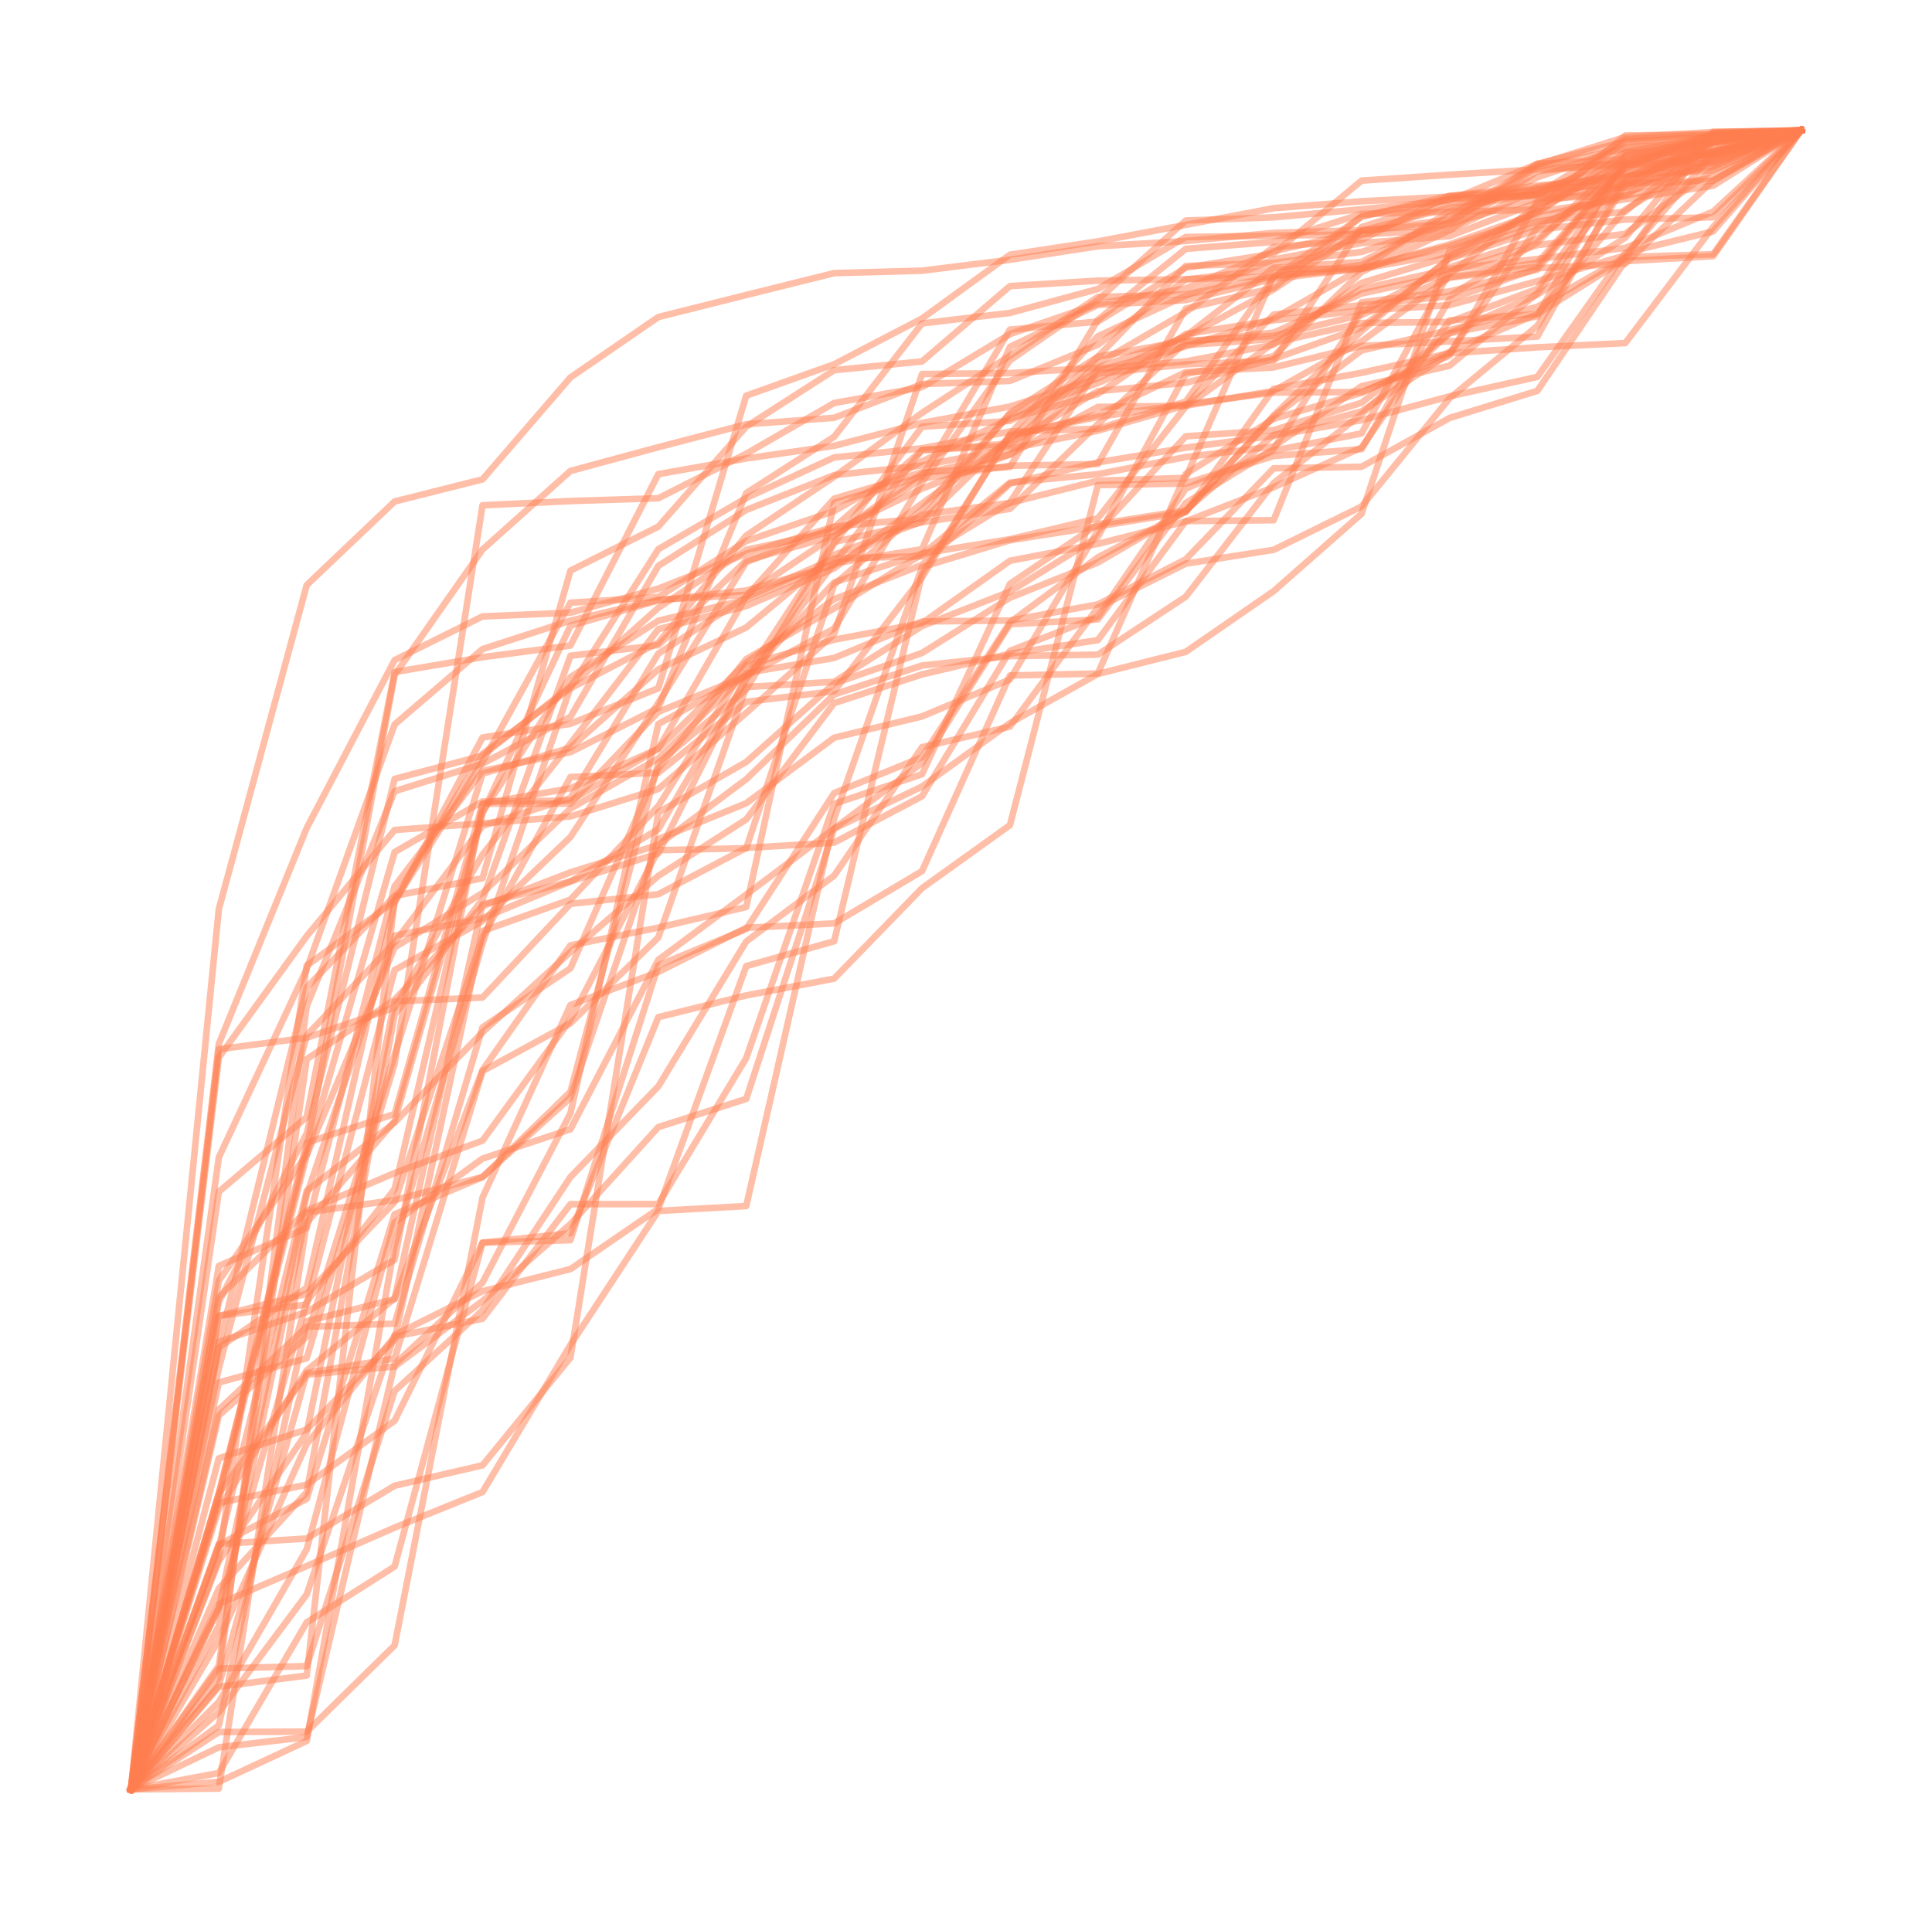 <svg xmlns="http://www.w3.org/2000/svg" width="391.2" height="388.8" viewBox="0 0 293.4 291.6"><defs><style>*{stroke-linejoin:round;stroke-linecap:butt}</style></defs><g id="figure_1"><path id="patch_1" d="M0 291.6h293.4V0H0z" style="fill:none"/><g id="axes_1"><path id="line2d_1" d="m19.882 271.8 13.35-44.84 13.348-52.533 13.35-71.904 13.349-19.052 13.35-11.937 13.349-3.61 13.349-3.483 13.35-.98 13.348-5.117 13.35-.482 13.349-5.497 13.35-9.914 13.348-1.568 13.35-.079 13.35-3.677 13.348-4.737 13.35-9.184 13.349-.056 13.35-3.35" clip-path="url(#p86c169cec6)" style="fill:none;stroke:coral;stroke-opacity:.5;stroke-linecap:square"/><path id="line2d_2" d="m19.882 271.8 13.35-56.782L46.58 203.03l13.35-42.799 13.349-42.718 13.35-3.948 13.349-11.891 13.349-6.364 13.35-11.039 13.348-5.054 13.35-12.925 13.349-3.31 13.35-6.458 13.348-.713 13.35-3.262 13.35-.689 13.348-.742 13.35-24.1 13.349-5.53 13.35-1.688" clip-path="url(#p86c169cec6)" style="fill:none;stroke:coral;stroke-opacity:.5;stroke-linecap:square"/><path id="line2d_3" d="m19.882 271.8 13.35-27.582 13.348-62.736 13.35-39.356 13.349-2.64 13.35-5.599 13.349-7.938 13.349-22.838 13.35-17.53 13.348-17.244 13.35-.596 13.349-12.553 13.35-7.776 13.348-9.88 13.35-1.12 13.35-6.674 13.348-.93 13.35-3.962 13.349-3.292 13.35-1.754" clip-path="url(#p86c169cec6)" style="fill:none;stroke:coral;stroke-opacity:.5;stroke-linecap:square"/><path id="line2d_4" d="m19.882 271.8 13.35-15.588 13.348-1.705 13.35-117.965 13.349-22.035 13.35-9.956 13.349-6.937 13.349-16.27 13.35-8.93 13.348-9.7 13.35-8.692 13.349-8.915 13.35-.373 13.348-2.717 13.35-1.762 13.35-6.474 13.348-8.908 13.35-.704 13.349-.589 13.35-3.78" clip-path="url(#p86c169cec6)" style="fill:none;stroke:coral;stroke-opacity:.5;stroke-linecap:square"/><path id="line2d_5" d="m19.882 271.8 13.35-42.679 13.348-20.96 13.35-10.946 13.349-59.863 13.35-3.471 13.349-4.244 13.349-26.814 13.35-14.365 13.348-4.383 13.35-2.17 13.349-3.172 13.35-16.966 13.348-9.696 13.35-3.013 13.35-.164 13.348-5.022 13.35-18.656 13.349-1.693 13.35-3.723" clip-path="url(#p86c169cec6)" style="fill:none;stroke:coral;stroke-opacity:.5;stroke-linecap:square"/><path id="line2d_6" d="m19.882 271.8 13.35-9.711L46.58 200.7l13.35-3.373 13.349-34.792 13.35-18.938 13.349-2.694 13.349-3.13 13.35-61.389 13.348-4 13.35-22.317 13.349-1.223 13.35-8.174 13.348-2.16 13.35-11.072 13.35-.898 13.348-.814 13.35-.685 13.349-.267 13.35-4.975" clip-path="url(#p86c169cec6)" style="fill:none;stroke:coral;stroke-opacity:.5;stroke-linecap:square"/><path id="line2d_7" d="m19.882 271.8 13.35-1.143 13.348-6.213 13.35-75.288 13.349-45.842 13.35-38.878 13.349-21.02 13.349-7.773 13.35-6.165 13.348-1.389 13.35-2.546 13.349-.415 13.35-4.134 13.348-18.88 13.35-9.2 13.35-3.127 13.348-1.606 13.35-1.149 13.349-3.845 13.35-3.387" clip-path="url(#p86c169cec6)" style="fill:none;stroke:coral;stroke-opacity:.5;stroke-linecap:square"/><path id="line2d_8" d="m19.882 271.8 13.35-133.701L46.58 88.873l13.35-12.7 13.349-3.361 13.35-15.48 13.349-9.174 13.349-3.354 13.35-3.32 13.348-.367 13.35-1.663 13.349-2.048 13.35-.793 13.348-1.239 13.35-.42 13.35-.964 13.348-3.875 13.35-.413 13.349-8 13.35-1.902" clip-path="url(#p86c169cec6)" style="fill:none;stroke:coral;stroke-opacity:.5;stroke-linecap:square"/><path id="line2d_9" d="m19.882 271.8 13.35-57.681 13.348-12.586 13.35-.476 13.349-45.007 13.35-8.972 13.349-30.348 13.349-16.615 13.35-7.707 13.348-8.194 13.35-10.903 13.349-1.283 13.35-2.607 13.348-1.594 13.35-9.17 13.35-3.107 13.348-11.012 13.35-17.703 13.349-3.804 13.35-3.231" clip-path="url(#p86c169cec6)" style="fill:none;stroke:coral;stroke-opacity:.5;stroke-linecap:square"/><path id="line2d_10" d="m19.882 271.8 13.35-30.505 13.348-14.638 13.35-72.543 13.349-17.5 13.35-37.007 13.349-1.617 13.349-12.849 13.35-3.76 13.348-8.697 13.35-1.94 13.349-.264 13.35-23.593 13.348-3.161 13.35-10.891 13.35-2.572 13.348-.538 13.35-1.297 13.349-4.22 13.35-4.408" clip-path="url(#p86c169cec6)" style="fill:none;stroke:coral;stroke-opacity:.5;stroke-linecap:square"/><path id="line2d_11" d="m19.882 271.8 13.35-95.998 13.348-28.635 13.35-37.129 13.349-11.443 13.35-4.33 13.349-3.153 13.349-.762 13.35-8.962 13.348-9.458 13.35-2.858 13.349-12.314 13.35-1.415 13.348-.545 13.35-20.294 13.35-4.338 13.348-.59 13.35-6.41 13.349-2.56 13.35-.806" clip-path="url(#p86c169cec6)" style="fill:none;stroke:coral;stroke-opacity:.5;stroke-linecap:square"/><path id="line2d_12" d="m19.882 271.8 13.35-34.682L46.58 217.62l13.35-65.508 13.349-.593 13.35-14.227 13.349-1.466 13.349-7.032 13.35-.806 13.348-7.041 13.35-22.087 13.349-5.177 13.35-19.46 13.348-5.77 13.35-2.621 13.35-24.55 13.348-4.048 13.35-1.717 13.349-9.766 13.35-5.951" clip-path="url(#p86c169cec6)" style="fill:none;stroke:coral;stroke-opacity:.5;stroke-linecap:square"/><path id="line2d_13" d="m19.882 271.8 13.35-35.055L46.58 146.67l13.35-9.773 13.349-21.163 13.35-24.182 13.349-.869 13.349-8.503 13.35-4.559 13.348-7.536 13.35-6.511 13.349-3.725 13.35-9.122 13.348-2.077 13.35-1.493 13.35-.805 13.348-3.65 13.35-3.91 13.349-15.45 13.35-3.542" clip-path="url(#p86c169cec6)" style="fill:none;stroke:coral;stroke-opacity:.5;stroke-linecap:square"/><path id="line2d_14" d="m19.882 271.8 13.35-43.515 13.348-2.768 13.35-9.715 13.349-27.048 13.35-.377 13.349-41.745 13.349-5.517 13.35-20.65 13.348-5.453 13.35-20.482 13.349-9.874 13.35-6.95 13.348-14.6 13.35-12.83 13.35-11.098 13.348-5.109 13.35-4.81 13.349-4.534 13.35-4.925" clip-path="url(#p86c169cec6)" style="fill:none;stroke:coral;stroke-opacity:.5;stroke-linecap:square"/><path id="line2d_15" d="m19.882 271.8 13.35-18.357 13.348-.373 13.35-41.784 13.349-12.267 13.35-20.237 13.349-13.772 13.349-22.003 13.35-10.003 13.348-19.519 13.35-3.112 13.349-18.09 13.35-6.665 13.348-2.105 13.35-6.58 13.35-16.42 13.348-11.008 13.35-21.503 13.349-6.421 13.35-1.781" clip-path="url(#p86c169cec6)" style="fill:none;stroke:coral;stroke-opacity:.5;stroke-linecap:square"/><path id="line2d_16" d="m19.882 271.8 13.35-17.003L46.58 152.83l13.35-32.646 13.349-4.188 13.35-7.107 13.349-22.937 13.349-8.489 13.35-5.298 13.348-1.449 13.35-2.546 13.349-2.75 13.35-3.867 13.348-13.77 13.35-1.434 13.35-1.358 13.348-8.189 13.35-13.174 13.349-2.435 13.35-1.394" clip-path="url(#p86c169cec6)" style="fill:none;stroke:coral;stroke-opacity:.5;stroke-linecap:square"/><path id="line2d_17" d="m19.882 271.8 13.35-6.394 13.348-1.558 13.35-56.632 13.349-12.4 13.35-25.718 13.349-59.121 13.349-7.314 13.35-7.184 13.348-22.22 13.35-18.53 13.349-9.182 13.35-12.048 13.348-.488 13.35-1.225 13.35-1.33 13.348-5.57 13.35-3.38 13.349-.023 13.35-1.683" clip-path="url(#p86c169cec6)" style="fill:none;stroke:coral;stroke-opacity:.5;stroke-linecap:square"/><path id="line2d_18" d="m19.882 271.8 13.35-50.293 13.348-4.377 13.35-13.656 13.349-62.047 13.35-4.788 13.349-14.2 13.349-21.364 13.35-3.912 13.348-2.51 13.35-9.475 13.349-2.568 13.35-3.414 13.348-5.186 13.35-6.03 13.35-19.304 13.348-.995 13.35-8.357 13.349-19.294 13.35-.23" clip-path="url(#p86c169cec6)" style="fill:none;stroke:coral;stroke-opacity:.5;stroke-linecap:square"/><path id="line2d_19" d="m19.882 271.8 13.35-74.75 13.348-13.149 13.35-5.73 13.349-4.912 13.35-18.363 13.349-25.754 13.349-.307 13.35-40.045 13.348-11.405 13.35-14.491 13.349-4.709 13.35-5.763 13.348-.935 13.35-7.58 13.35-3.035 13.348-1.537 13.35-1.678 13.349-5.519 13.35-12.338" clip-path="url(#p86c169cec6)" style="fill:none;stroke:coral;stroke-opacity:.5;stroke-linecap:square"/><path id="line2d_20" d="m19.882 271.8 13.35-71.924 13.348-1.731 13.35-50.802 13.349-7.449 13.35-12.753 13.349-20.386 13.349-21.352 13.35-5.295 13.348-11.72 13.35-1.014 13.349-7.961 13.35-1.268 13.348-3.618 13.35-4.766 13.35-10.443 13.348-4.428 13.35-1.543 13.349-.352 13.35-13.195" clip-path="url(#p86c169cec6)" style="fill:none;stroke:coral;stroke-opacity:.5;stroke-linecap:square"/><path id="line2d_21" d="m19.882 271.8 13.35-67.109L46.58 195.6l13.35-58.443 13.349-25.133 13.35-2.08 13.349-5.407 13.349-44.434 13.35-4.776 13.348-6.949 13.35-9.69 13.349-2.02 13.35-2.513 13.348-2.532 13.35-1.05 13.35-.71 13.348-.688 13.35-2.935 13.349-1.732 13.35-4.707" clip-path="url(#p86c169cec6)" style="fill:none;stroke:coral;stroke-opacity:.5;stroke-linecap:square"/><path id="line2d_22" d="m19.882 271.8 13.35-22.696 13.348-29.79 13.35-16.295 13.349-2.708 13.35-17.398 13.349-.02 13.349-22.177 13.35-38.621 13.348-4.493 13.35-28.912 13.349-9.055 13.35-2.123 13.348-11.448 13.35-3.577 13.35-8.783 13.348-19.136 13.35-6.705 13.349-.406 13.35-7.657" clip-path="url(#p86c169cec6)" style="fill:none;stroke:coral;stroke-opacity:.5;stroke-linecap:square"/><path id="line2d_23" d="m19.882 271.8 13.35-.124 13.348-85.954 13.35-15.403 13.349-46.798 13.35-28.472 13.349-3.853 13.349-1.5 13.35-3.868 13.348-7.64 13.35-1.81 13.349-3.353 13.35-.44 13.348-30.703 13.35-1.05 13.35-2.385 13.348-6.423 13.35-7.624 13.349-4.079 13.35-.521" clip-path="url(#p86c169cec6)" style="fill:none;stroke:coral;stroke-opacity:.5;stroke-linecap:square"/><path id="line2d_24" d="m19.882 271.8 13.35-71.927 13.348-3.338 13.35-13.95 13.349-40.26 13.35-24.296 13.349-.659 13.349-10.763 13.35-1.62 13.348-17.291 13.35-21.747 13.349-14.875 13.35-6.183 13.348-5.487 13.35-2.49 13.35-1.052 13.348-5.121 13.35-2.327 13.349-7.74 13.35-.874" clip-path="url(#p86c169cec6)" style="fill:none;stroke:coral;stroke-opacity:.5;stroke-linecap:square"/><path id="line2d_25" d="m19.882 271.8 13.35-15.8 13.348-47.454 13.35-2.202 13.349-43.639 13.35-7.285 13.349-13.035 13.349-38.029 13.35-.795 13.348-8.465 13.35-5.243 13.349-8.29 13.35-24.757 13.348-2.693 13.35-12.807 13.35-6.338 13.348-8.97 13.35-1.361 13.349-3.41 13.35-1.427" clip-path="url(#p86c169cec6)" style="fill:none;stroke:coral;stroke-opacity:.5;stroke-linecap:square"/><path id="line2d_26" d="m19.882 271.8 13.35-37.149 13.348-6.976 13.35-43.238 13.349-5.635 13.35-12.964 13.349-49.964 13.349-11.153 13.35-22.162 13.348-17.74 13.35-.883 13.349-7.585 13.35-3.75 13.348-4.205 13.35-7.612 13.35-8.757 13.348-3.623 13.35-1.876 13.349-.644 13.35-6.084" clip-path="url(#p86c169cec6)" style="fill:none;stroke:coral;stroke-opacity:.5;stroke-linecap:square"/><path id="line2d_27" d="m19.882 271.8 13.35-28.169 13.348-5.754 13.35-5.846 13.349-5.397 13.35-22.352 13.349-20.347 13.349-.741 13.35-58.859 13.348-38.203 13.35-4.065 13.349-2.112 13.35-2.164 13.348-18.724 13.35-2.447 13.35-2.965 13.348-.9 13.35-.643 13.349-17.641 13.35-14.671" clip-path="url(#p86c169cec6)" style="fill:none;stroke:coral;stroke-opacity:.5;stroke-linecap:square"/><path id="line2d_28" d="m19.882 271.8 13.35-2.489 13.348-22.884 13.35-8.48 13.349-49.192 13.35-1.445 13.349-32.81 13.349-3.3 13.35-2.552 13.348-13.738 13.35-9.577 13.349-51.647 13.35-.252 13.348-4.172 13.35-1.04 13.35-22.726 13.348-4.757 13.35-.687 13.349-12.647 13.35-7.605" clip-path="url(#p86c169cec6)" style="fill:none;stroke:coral;stroke-opacity:.5;stroke-linecap:square"/><path id="line2d_29" d="m19.882 271.8 13.35-18.778L46.58 160.88l13.35-9.036 13.349-14.194 13.35-5.149 13.349-4.163 13.349-9.978 13.35-12.877 13.348-4.398 13.35-1.423 13.349-.23 13.35-8.798 13.348-17.26 13.35-10.473 13.35-12.296 13.348-2.563 13.35-24.45 13.349-.752 13.35-3.039" clip-path="url(#p86c169cec6)" style="fill:none;stroke:coral;stroke-opacity:.5;stroke-linecap:square"/><path id="line2d_30" d="m19.882 271.8 13.35-113.233 13.348-32.793 13.35-25.509 13.349-6.635 13.35-.563 13.349-3.664 13.349-5.295 13.35-4.132 13.348-1.216 13.35-16.035 13.349-8.551 13.35-2.404 13.348-.75 13.35-3.196 13.35-5.64 13.348-1.695 13.35-15.62 13.349-4.257 13.35-.812" clip-path="url(#p86c169cec6)" style="fill:none;stroke:coral;stroke-opacity:.5;stroke-linecap:square"/><path id="line2d_31" d="m19.882 271.8 13.35-79.51 13.348-5.785 13.35-51.892 13.349-17.508 13.35-2.854 13.349-6.73 13.349-32.628 13.35-8.549 13.348-17.218 13.35-1.594 13.349-3.639 13.35-7.895 13.348-.194 13.35-.227 13.35-.626 13.348-6.275 13.35-.637 13.349-2.803 13.35-5.436" clip-path="url(#p86c169cec6)" style="fill:none;stroke:coral;stroke-opacity:.5;stroke-linecap:square"/><path id="line2d_32" d="m19.882 271.8 13.35-27.545L46.58 197.7l13.35-17.096 13.349-57.27 13.35-20.474 13.349-8.577 13.349-3.211 13.35-5.5 13.348-2.152 13.35-30.74 13.349-6.37 13.35-.725 13.348-3.238 13.35-1.604 13.35-3.348 13.348-4.398 13.35-3.238 13.349-2.847 13.35-7.111" clip-path="url(#p86c169cec6)" style="fill:none;stroke:coral;stroke-opacity:.5;stroke-linecap:square"/><path id="line2d_33" d="m19.882 271.8 13.35-63.937 13.348-50.597 13.35-14.127 13.349-17.68 13.35-4.247 13.349-21.934 13.349-8.568 13.35-5.87 13.348-.353 13.35-8.182 13.349-20.291 13.35-1.117 13.348-2.546 13.35-9.383 13.35-4.042 13.348-6.77 13.35-1.877 13.349-2.073 13.35-8.406" clip-path="url(#p86c169cec6)" style="fill:none;stroke:coral;stroke-opacity:.5;stroke-linecap:square"/><path id="line2d_34" d="m19.882 271.8 13.35-61.802 13.348-3.688 13.35-44.76 13.349-84.8 13.35-.644 13.349-.426 13.349-6.758 13.35-7.708 13.348-2.408 13.35-8.056 13.349-4.6 13.35-2.34 13.348-5.643 13.35-3.042 13.35-1.782 13.348-6.411 13.35-4.553 13.349-.635 13.35-1.945" clip-path="url(#p86c169cec6)" style="fill:none;stroke:coral;stroke-opacity:.5;stroke-linecap:square"/><path id="line2d_35" d="m19.882 271.8 13.35-67.363 13.348-54.439 13.35-13.912 13.349-2.687 13.35-46.722 13.349-6.691 13.349-15.184 13.35-8.574 13.348-1.326 13.35-11.443 13.349-.831 13.35-.216 13.348-.425 13.35-6.324 13.35-4.75 13.348-1.47 13.35-2.015 13.349-4.478 13.35-3.15" clip-path="url(#p86c169cec6)" style="fill:none;stroke:coral;stroke-opacity:.5;stroke-linecap:square"/><path id="line2d_36" d="m19.882 271.8 13.35-8.712 13.348-.057 13.35-13.113 13.349-68.011 13.35-29.249 13.349-5.03 13.349-6.701 13.35-.668 13.348-7.94 13.35-29.717 13.349-.298 13.35-30.312 13.348-8.373 13.35-3.957 13.35-6.208 13.348-5.784 13.35-15.836 13.349-8.053 13.35-3.981" clip-path="url(#p86c169cec6)" style="fill:none;stroke:coral;stroke-opacity:.5;stroke-linecap:square"/><path id="line2d_37" d="m19.882 271.8 13.35-44.98 13.348-53.257 13.35-4.35 13.349-47.132 13.35-.018 13.349-13.94 13.349-5.464 13.35-20.35 13.348-2.967 13.35-2.05 13.349-12.862 13.35-12.478 13.348-1.423 13.35-5.939 13.35-2.92 13.348-10.59 13.35-5.528 13.349-1.888 13.35-3.863" clip-path="url(#p86c169cec6)" style="fill:none;stroke:coral;stroke-opacity:.5;stroke-linecap:square"/><path id="line2d_38" d="m19.882 271.8 13.35-24.838 13.348-62.798 13.35-1.879 13.349-3.506 13.35-12.046 13.349-39.278 13.349-5.448 13.35-9.954 13.348-3.233 13.35-5.616 13.349-22.579 13.35-14.351 13.348-.936 13.35-4.163 13.35-10.57 13.348-5.859 13.35-8.648 13.349-15.967 13.35-.331" clip-path="url(#p86c169cec6)" style="fill:none;stroke:coral;stroke-opacity:.5;stroke-linecap:square"/><path id="line2d_39" d="m19.882 271.8 13.35-11.747 13.348-17.868 13.35-39.404 13.349-6.659 13.35-3.358 13.349-9.14 13.349-36.88 13.35-3.773 13.348-55.788 13.35-21.11 13.349-2.74 13.35-1.934 13.348-1.77 13.35-.08 13.35-5.531L233.47 30.62l13.35-9.044 13.349-.931 13.35-.846" clip-path="url(#p86c169cec6)" style="fill:none;stroke:coral;stroke-opacity:.5;stroke-linecap:square"/><path id="line2d_40" d="m19.882 271.8 13.35-111.182L46.58 142.19l13.35-16.119 13.349-1.008 13.35-1.053 13.349-4.167 13.349-11.564 13.35-11.972 13.348-39.495 13.35-.13 13.349-.864 13.35-4.616 13.348-7.235 13.35-8.892 13.35-3.548 13.348-2.02 13.35-8.367 13.349-.81 13.35-.531" clip-path="url(#p86c169cec6)" style="fill:none;stroke:coral;stroke-opacity:.5;stroke-linecap:square"/><path id="line2d_41" d="m19.882 271.8 13.35-67.976 13.348-4.553 13.35-7.933 13.349-69.284 13.35-2.313 13.349-6.034 13.349-13.052 13.35-9.643 13.348-5.204 13.35-12.348 13.349-3.224 13.35-2.24 13.348-1.813 13.35-2.358 13.35-3.624 13.348-2.954 13.35-18.835 13.349-3.278 13.35-15.334" clip-path="url(#p86c169cec6)" style="fill:none;stroke:coral;stroke-opacity:.5;stroke-linecap:square"/><path id="line2d_42" d="m19.882 271.8 13.35-112.426 13.348-1.75 13.35-4.57 13.349-23.246 13.35-16.864L99.977 95.57l13.349-3.522 13.35-5.726 13.348-9.841 13.35-9.685 13.349-12.61 13.35-13.787 13.348-.452 13.35-1.688 13.35-4.362 13.348-8.55 13.35-2.798 13.349-.302 13.35-2.447" clip-path="url(#p86c169cec6)" style="fill:none;stroke:coral;stroke-opacity:.5;stroke-linecap:square"/><path id="line2d_43" d="m19.882 271.8 13.35-37.259 13.348-.852 13.35-8.016 13.349-3.102 13.35-16.348 13.349-82.816 13.349-7.673 13.35-11.926 13.348-4.629 13.35-8.39 13.349-5.346 13.35-7.797 13.348-14.362 13.35-10.06 13.35-3.082 13.348-3.543 13.35-7.549 13.349-.441 13.35-18.809" clip-path="url(#p86c169cec6)" style="fill:none;stroke:coral;stroke-opacity:.5;stroke-linecap:square"/><path id="line2d_44" d="m19.882 271.8 13.35-77.262 13.348-19.166 13.35-45.953 13.349-7.681 13.35-.118 13.349-7.892 13.349-23.118 13.35-14.859 13.348-4.01 13.35-.807 13.349-22.348 13.35-10.787 13.348-1.059 13.35-4.244 13.35-.32 13.348-.33 13.35-11.269 13.349-.182 13.35-.595" clip-path="url(#p86c169cec6)" style="fill:none;stroke:coral;stroke-opacity:.5;stroke-linecap:square"/><path id="line2d_45" d="m19.882 271.8 13.35-36.851 13.348-54.05 13.35-10.401 13.349-13.696 13.35-12.192 13.349-11.577 13.349-8.577 13.35-17.665 13.348-4.352 13.35-3.147 13.349-2.063 13.35-18.077 13.348-.135 13.35-33.095 13.35-1.655 13.348-3.326 13.35-15.85 13.349-1.708 13.35-3.583" clip-path="url(#p86c169cec6)" style="fill:none;stroke:coral;stroke-opacity:.5;stroke-linecap:square"/><path id="line2d_46" d="m19.882 271.8 13.35-13.265 13.348-23.21 13.35-49.644 13.349-9.692 13.35-4.465L99.977 145.8l13.349-9.926 13.35-10.014 13.348-6.385 13.35-9.631 13.349-7.48 13.35-3.353 13.348-9.219 13.35-11.754 13.35-40.016 13.348-4.414 13.35-1.466 13.349-11.095 13.35-1.248" clip-path="url(#p86c169cec6)" style="fill:none;stroke:coral;stroke-opacity:.5;stroke-linecap:square"/><path id="line2d_47" d="m19.882 271.8 13.35-90.774 13.348-11.361 13.35-67.587 13.349-2.255 13.35-1.767L99.977 72.02l13.349-2.379 13.35-1.925 13.348-3.473 13.35-2.49 13.349-4.287 13.35-6.425 13.348-10.35 13.35-.903 13.35-6.954 13.348-7.826 13.35-4.197 13.349-.753 13.35-.258" clip-path="url(#p86c169cec6)" style="fill:none;stroke:coral;stroke-opacity:.5;stroke-linecap:square"/><path id="line2d_48" d="m19.882 271.8 13.35-44.929 13.348-18.055 13.35-1.246 13.349-9.96 13.35-11.681L99.977 171.2l13.349-4.282 13.35-41.068 13.348-9.975 13.35-21.055 13.349-.738 13.35-17.681 13.348-8.189 13.35-20.83 13.35-6.772 13.348-4.325 13.35-10.74 13.349-5.228 13.35-.518" clip-path="url(#p86c169cec6)" style="fill:none;stroke:coral;stroke-opacity:.5;stroke-linecap:square"/><path id="line2d_49" d="m19.882 271.8 13.35-74.083 13.348-25.553 13.35-53.853 13.349-3.53 13.35-10.537 13.349-11.92 13.349-8.812 13.35-2.827 13.348-6.474 13.35-5.182 13.349-7.214 13.35-.192 13.348-2.246 13.35-7.523 13.35-9.746 13.348-2.191 13.35-14.787 13.349-3.95 13.35-1.38" clip-path="url(#p86c169cec6)" style="fill:none;stroke:coral;stroke-opacity:.5;stroke-linecap:square"/><path id="line2d_50" d="m19.882 271.8 13.35-44.05 13.348-52.314 13.35-31.524 13.349-8.265 13.35-12.827 13.349-7.62 13.349-12.993 13.35-2.267 13.348-5.539 13.35-.146 13.349-2.452 13.35-6.844 13.348-13.822 13.35-.239 13.35-7.406 13.348-4.124 13.35-19.703 13.349-.756 13.35-19.109" clip-path="url(#p86c169cec6)" style="fill:none;stroke:coral;stroke-opacity:.5;stroke-linecap:square"/></g></g><defs><clipPath id="p86c169cec6"><path d="M7.2 7.2h279v277.2H7.2z"/></clipPath></defs></svg>